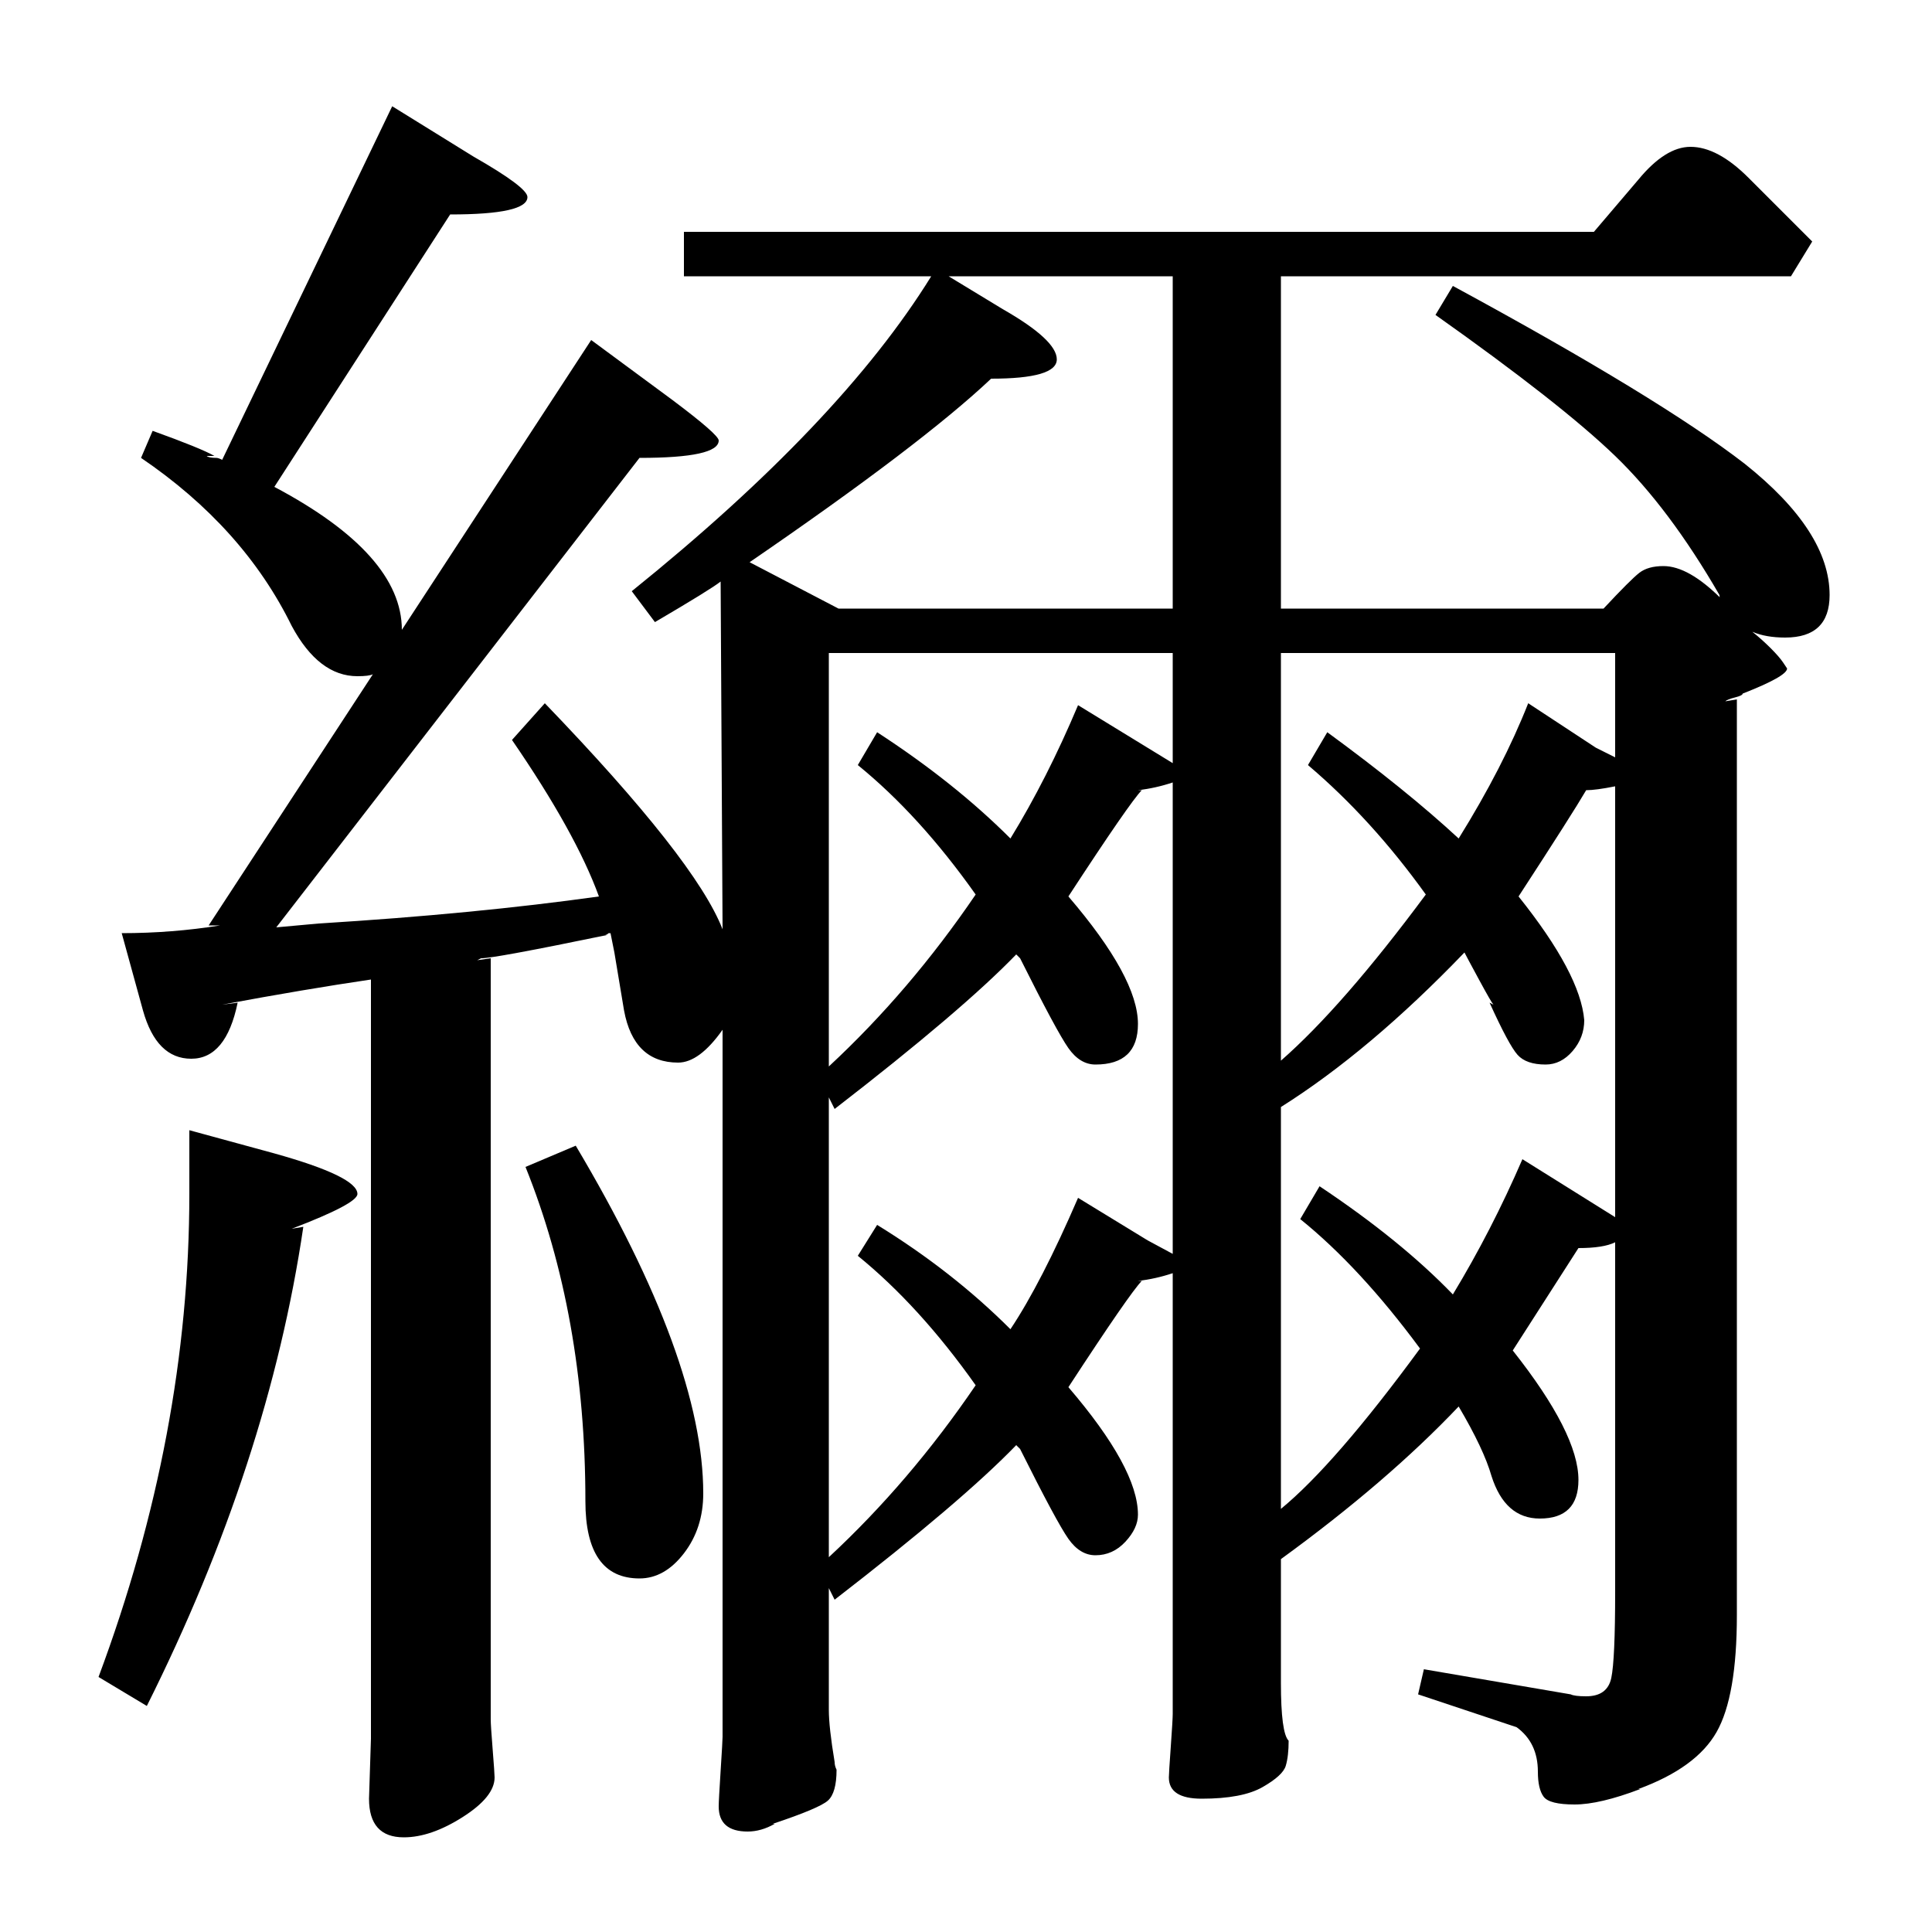 <?xml version="1.0" standalone="no"?>
<!DOCTYPE svg PUBLIC "-//W3C//DTD SVG 1.1//EN" "http://www.w3.org/Graphics/SVG/1.1/DTD/svg11.dtd" >
<svg xmlns="http://www.w3.org/2000/svg" xmlns:xlink="http://www.w3.org/1999/xlink" version="1.1" viewBox="0 -140 1000 1000">
  <g transform="matrix(1 0 0 -1 0 860)">
   <path fill="currentColor"
d="M306 824l42 -31q24 -18 24 -21q0 -9 -41 -9l-188 -243l22 2q81 5 145 14q-12 33 -45 81l17 19q78 -81 92 -117l-1 180q-5 -4 -34 -21l-12 16q108 87 155 163h-128v23h471l23 27q14 17 27 17q14 0 30 -16l33 -33l-11 -18h-264v-172h167q14 15 18.5 18.5t12.5 3.5
q13 0 30 -17q-1 0 -1 2q-26 45 -54 72t-93 73l9 15q107 -58 151 -92q44 -35 44 -68q0 -22 -23 -22q-10 0 -17 3q5 -4 9.5 -8.5t6.5 -7.5l2 -3q0 -4 -23 -13q0 -1 -4 -2t-5 -2l6 1v-474q0 -42 -10.5 -60.5t-40.5 -29.5h1q-21 -8 -34 -8t-16 4t-3 13q0 15 -11 23l-51 17l3 13
l76 -13q2 -1 8 -1q11 0 13 9.5t2 44.5v181q-6 -3 -19 -3l-34 -53q34 -43 34 -67q0 -20 -20 -20q-18 0 -25 22q-4 14 -17 36q-37 -39 -92 -79v-64q0 -26 4 -30q0 -8 -1.5 -13t-12 -11t-31.5 -6q-17 0 -17 11q0 2 1 16t1 17v228q-9 -3 -18 -4h2q-6 -6 -38 -55q36 -42 36 -66
q0 -7 -6.5 -14t-15.5 -7q-8 0 -14 8.5t-25 46.5l-2 2q-28 -29 -94 -80l-3 6v-63q0 -9 3 -27q0 -2 1 -4q0 -12 -4.5 -16t-28.5 -12h1q-7 -4 -14 -4q-15 0 -15 13q0 3 1 18.5t1 17.5v366q-12 -17 -23 -17q-23 0 -28 27l-2.5 15l-2.5 15t-2 10h-1q-1 -1 -2 -1h1
q-58 -12 -65 -12l-2 -1l7 1v-394q0 -3 1 -15.5t1 -14.5q0 -10 -16.5 -20.5t-30.5 -10.5q-18 0 -18 20l1 31v393q-34 -5 -77 -13l8 1q-6 -29 -24 -29t-25 25l-11 40q26 0 51 4h-6l85 130q-2 -1 -8 -1q-20 0 -34 26q-25 51 -78 87l6 14q25 -9 32 -13h-4q1 -1 5 -1q1 0 3 -1
l88 183l42 -26q28 -16 28 -21q0 -9 -40 -9l-91 -141q66 -35 66 -74zM594 358l13 -7v244q-9 -3 -18 -4h2q-6 -6 -38 -55q36 -42 36 -66q0 -21 -22 -21q-8 0 -14 8.5t-25 46.5l-2 2q-28 -29 -94 -80l-3 6v-238q42 39 76 89q-29 41 -61 67l10 16q39 -24 69 -54q16 24 35 68z
M788 400l48 -30v223q-10 -2 -15 -2q-7 -12 -35 -55q32 -40 34 -64q0 -9 -6 -16t-14 -7q-10 0 -14.5 5t-14.5 27l2 -1q-1 1 -7.5 13t-7.5 14q-49 -51 -95 -80v-208q28 23 72 83q-31 42 -62 67l10 17q42 -28 69 -56q20 33 36 70zM388 709l46 -24h173v172h-116l28 -17
q28 -16 28 -26t-34 -10q-36 -34 -125 -95zM607 605v57h-178v-214q42 39 76 89q-29 41 -61 67l10 17q40 -26 69 -55q19 31 35 69zM836 608v54h-173v-211q32 28 75 86q-28 39 -61 67l10 17q41 -30 68 -55q23 37 36 70l35 -23zM98 415l44 -12q43 -12 43 -21q0 -5 -34 -18l6 1
q-18 -122 -81 -248l-25 15q47 126 47 250v33zM272 396l26 11q66 -111 66 -180q0 -18 -10 -31t-23 -13q-28 0 -28 40q0 96 -31 173z" />
  </g>

</svg>
